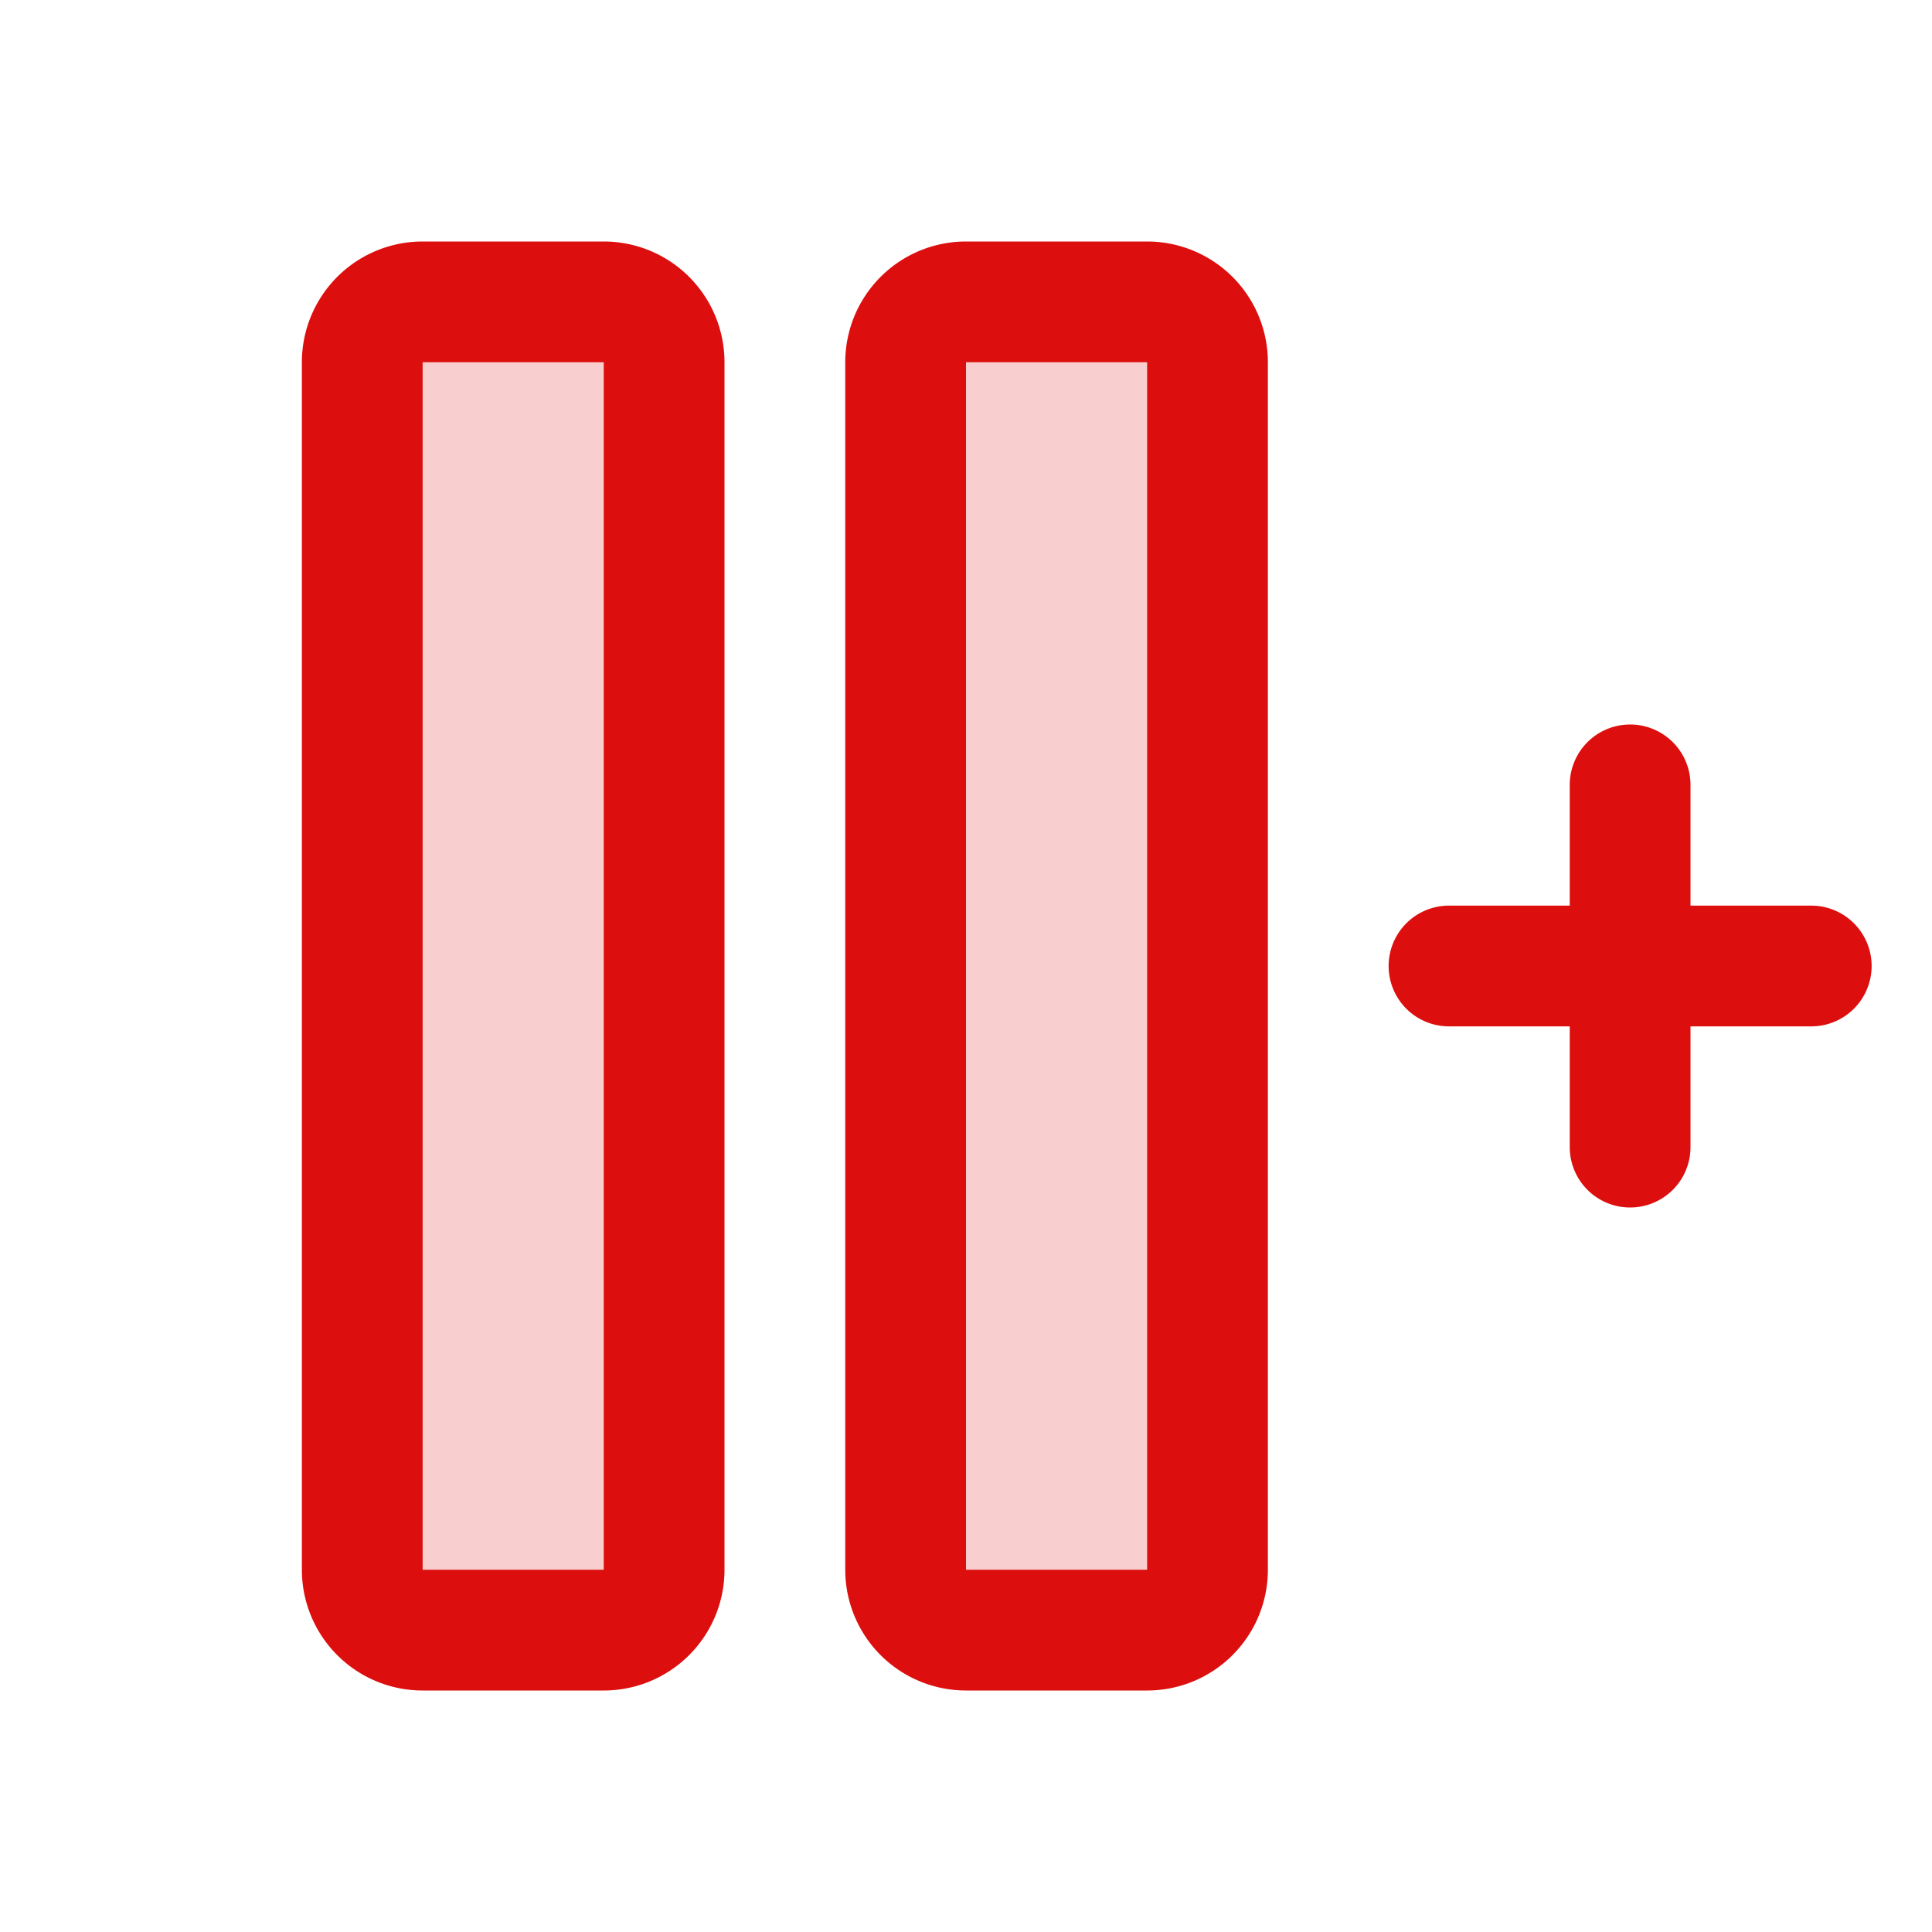 <svg xmlns="http://www.w3.org/2000/svg" viewBox="0 0 256 256" fill="#DD0E0E"><path d="M88,48V208a8,8,0,0,1-8,8H56a8,8,0,0,1-8-8V48a8,8,0,0,1,8-8H80A8,8,0,0,1,88,48Zm64-8H128a8,8,0,0,0-8,8V208a8,8,0,0,0,8,8h24a8,8,0,0,0,8-8V48A8,8,0,0,0,152,40Z" opacity="0.2"/><path d="M80,32H56A16,16,0,0,0,40,48V208a16,16,0,0,0,16,16H80a16,16,0,0,0,16-16V48A16,16,0,0,0,80,32Zm0,176H56V48H80ZM152,32H128a16,16,0,0,0-16,16V208a16,16,0,0,0,16,16h24a16,16,0,0,0,16-16V48A16,16,0,0,0,152,32Zm0,176H128V48h24Zm96-80a8,8,0,0,1-8,8H224v16a8,8,0,0,1-16,0V136H192a8,8,0,0,1,0-16h16V104a8,8,0,0,1,16,0v16h16A8,8,0,0,1,248,128Z"/></svg>